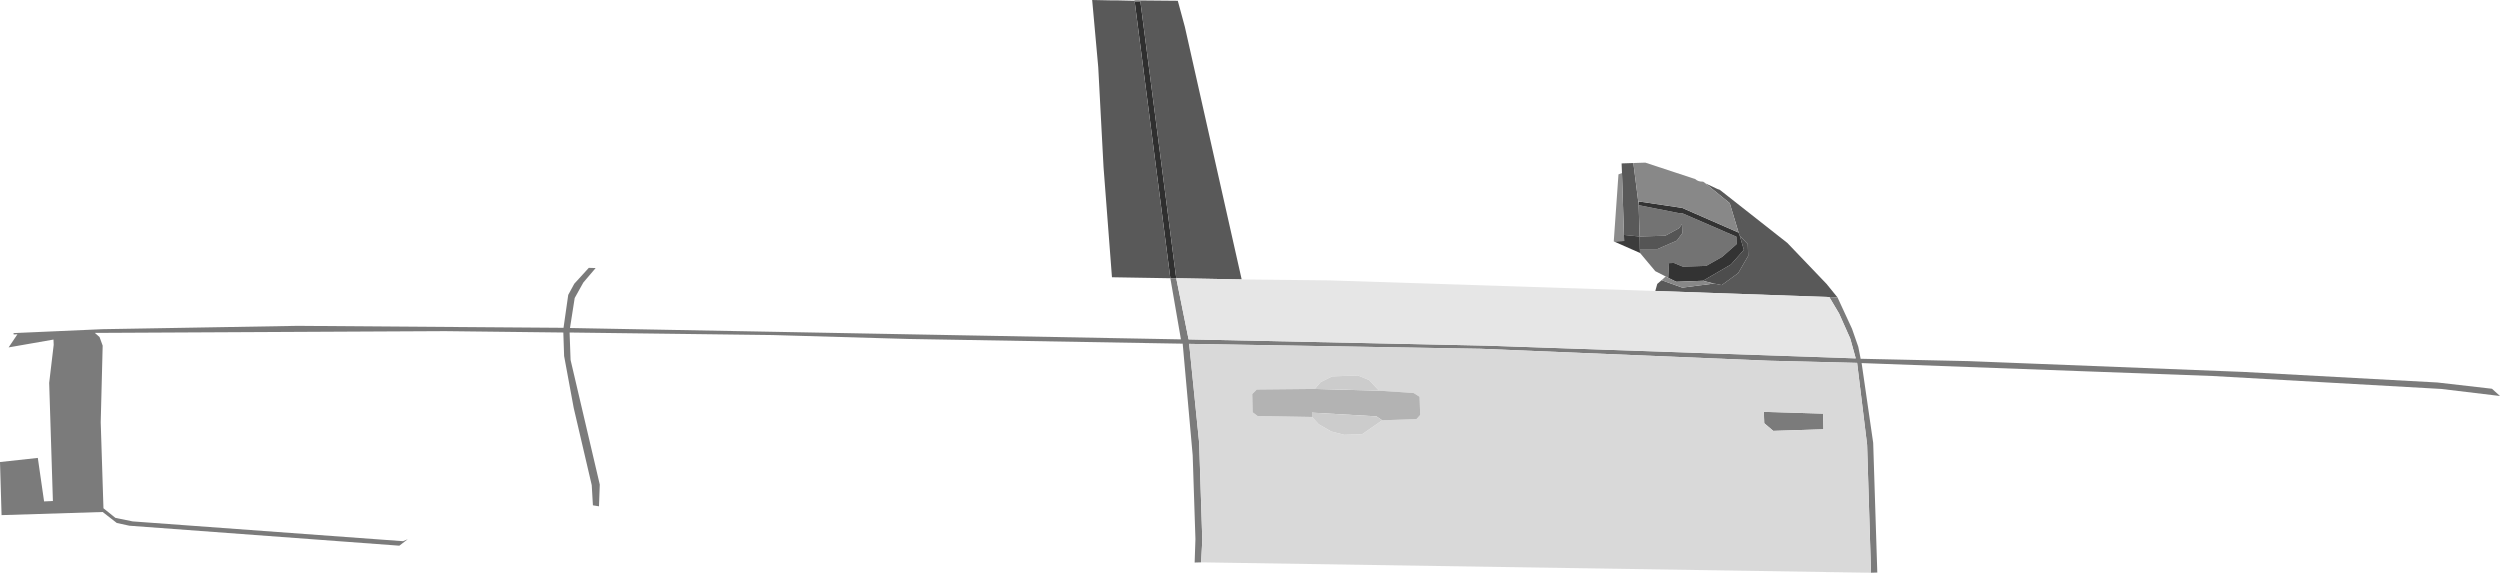 <?xml version="1.0" encoding="UTF-8" standalone="no"?>
<svg xmlns:xlink="http://www.w3.org/1999/xlink" height="146.15px" width="637.95px" xmlns="http://www.w3.org/2000/svg">
  <g transform="matrix(1.0, 0.0, 0.0, 1.0, 330.9, 455.4)">
    <path d="M-30.75 -384.4 L-32.25 -384.4 -41.35 -455.0 -39.9 -455.05 -30.75 -384.4" fill="#2f2f2f" fill-rule="evenodd" stroke="none"/>
    <path d="M83.0 -411.25 L82.9 -413.7 85.9 -413.8 87.15 -403.95 87.25 -403.05 87.5 -395.05 83.5 -395.45 83.0 -411.25 M104.4 -408.55 L107.3 -407.2 108.1 -406.85 125.2 -393.4 135.2 -382.95 138.0 -379.5 135.9 -379.6 91.5 -381.15 92.0 -382.95 93.1 -383.9 98.4 -382.0 106.45 -383.05 108.45 -382.65 112.65 -385.7 115.2 -390.1 115.1 -393.1 113.05 -395.25 112.75 -396.05 110.5 -403.55 104.3 -408.6 104.4 -408.55 M-32.25 -384.4 L-47.15 -384.65 -49.3 -412.75 -50.65 -438.25 -52.2 -455.4 -47.4 -455.3 -45.9 -455.3 -41.4 -455.2 -41.4 -455.3 -30.35 -455.2 -28.55 -448.55 -14.05 -384.1 -30.75 -384.4 -39.9 -455.05 -41.35 -455.0 -32.25 -384.4" fill="#595959" fill-rule="evenodd" stroke="none"/>
    <path d="M138.0 -379.5 L141.7 -371.5 143.3 -366.9 143.9 -363.85 171.45 -363.25 241.45 -360.5 291.05 -357.8 305.0 -356.2 307.05 -354.35 292.05 -356.15 233.75 -359.45 144.15 -362.75 147.1 -342.4 148.15 -309.3 146.55 -309.25 145.55 -341.9 143.0 -362.8 120.55 -363.35 46.9 -366.4 -27.45 -367.65 -24.9 -342.4 -24.1 -317.6 -24.4 -311.9 -26.05 -311.85 -25.85 -317.85 -26.55 -339.2 -29.1 -367.7 -99.0 -368.9 -133.7 -369.9 -185.55 -370.55 -185.3 -363.55 -177.85 -331.75 -178.05 -326.2 -179.6 -326.45 -179.9 -331.6 -184.5 -351.3 -186.95 -364.55 -187.15 -370.55 -217.35 -370.9 -306.7 -370.45 -305.5 -369.4 -304.7 -367.2 -305.2 -347.65 -304.5 -325.7 -301.45 -323.25 -297.05 -322.35 -228.05 -317.3 -226.85 -317.8 -229.0 -316.15 -297.9 -321.25 -301.1 -321.95 -304.7 -324.75 -330.5 -323.95 -330.9 -337.5 -321.25 -338.55 -319.65 -327.45 -317.4 -327.55 -318.35 -357.7 -317.2 -367.4 -317.25 -368.75 -328.7 -366.75 -326.45 -370.1 -327.4 -370.05 -327.45 -370.4 -304.7 -371.4 -254.95 -372.25 -187.1 -371.75 -185.9 -380.15 -184.35 -383.0 -180.65 -387.05 -178.9 -387.0 -182.05 -383.3 -184.25 -379.35 -185.45 -371.7 -29.55 -368.8 -32.25 -384.4 -30.75 -384.4 -27.6 -368.8 48.3 -367.2 142.65 -363.95 141.25 -369.0 138.4 -375.4 135.9 -379.6 138.0 -379.5 M119.3 -347.4 L119.2 -350.3 134.3 -349.85 134.4 -345.85 121.6 -345.45 119.3 -347.4" fill="#7b7b7b" fill-rule="evenodd" stroke="none"/>
    <path d="M-14.05 -384.1 L8.35 -383.85 91.5 -381.15 135.9 -379.6 138.4 -375.4 141.25 -369.0 142.65 -363.95 48.3 -367.2 -27.6 -368.8 -30.75 -384.4 -14.05 -384.1" fill="#e6e6e6" fill-rule="evenodd" stroke="none"/>
    <path d="M146.55 -309.25 L-24.4 -311.9 -24.1 -317.6 -24.9 -342.4 -27.45 -367.65 46.9 -366.4 120.55 -363.35 143.0 -362.8 145.55 -341.9 146.55 -309.25 M119.3 -347.4 L121.6 -345.45 134.4 -345.85 134.3 -349.85 119.2 -350.3 119.3 -347.4 M3.9 -349.0 L5.6 -347.15 8.8 -345.3 12.1 -344.45 16.7 -344.6 21.8 -348.15 30.55 -348.45 31.5 -349.5 31.35 -354.15 29.85 -355.1 21.0 -355.7 18.5 -358.4 15.6 -359.6 9.05 -359.35 6.1 -357.9 4.6 -356.15 -10.2 -356.0 -11.35 -354.85 -11.25 -350.2 -10.0 -349.25 3.9 -349.0" fill="#d9d9d9" fill-rule="evenodd" stroke="none"/>
    <path d="M21.8 -348.15 L20.35 -349.15 3.9 -350.1 3.9 -349.0 -10.0 -349.25 -11.25 -350.2 -11.35 -354.85 -10.2 -356.0 4.6 -356.15 21.0 -355.7 29.85 -355.1 31.35 -354.15 31.5 -349.5 30.55 -348.45 21.8 -348.15" fill="#b3b3b3" fill-rule="evenodd" stroke="none"/>
    <path d="M21.8 -348.15 L16.7 -344.6 12.1 -344.45 8.8 -345.3 5.6 -347.15 3.9 -349.0 3.9 -350.1 20.35 -349.15 21.8 -348.15 M4.6 -356.15 L6.1 -357.9 9.05 -359.35 15.6 -359.6 18.5 -358.4 21.0 -355.7 4.6 -356.15" fill="#cccccc" fill-rule="evenodd" stroke="none"/>
    <path d="M94.15 -384.85 L91.5 -386.2 87.6 -390.85 87.55 -391.85 92.05 -391.85 97.0 -394.0 98.4 -395.9 98.3 -398.2 97.55 -397.15 94.05 -395.25 87.5 -395.05 87.25 -403.05 97.55 -401.0 98.35 -401.0 112.2 -395.0 112.25 -393.1 108.55 -389.85 104.5 -387.55 98.55 -387.35 96.25 -388.3 95.0 -388.25 94.8 -384.5 94.15 -384.85" fill="#737373" fill-rule="evenodd" stroke="none"/>
    <path d="M103.65 -383.75 L110.8 -387.9 114.1 -391.65 113.05 -395.25 115.1 -393.1 115.2 -390.1 112.65 -385.7 108.45 -382.65 106.45 -383.05 103.65 -383.75" fill="#4d4d4d" fill-rule="evenodd" stroke="none"/>
    <path d="M87.25 -404.0 L98.35 -402.35 112.75 -396.05 113.05 -395.25 114.1 -391.65 110.8 -387.9 103.65 -383.75 96.85 -383.5 94.8 -384.5 95.0 -388.25 96.25 -388.3 98.55 -387.35 104.5 -387.55 108.55 -389.85 112.25 -393.1 112.2 -395.0 98.35 -401.0 97.55 -401.0 87.25 -403.05 87.25 -404.0" fill="#333333" fill-rule="evenodd" stroke="none"/>
    <path d="M85.9 -413.8 L88.95 -413.9 101.7 -409.7 Q102.4 -409.05 103.5 -409.05 L103.7 -409.05 104.4 -408.55 104.3 -408.6 110.5 -403.55 112.75 -396.05 98.35 -402.35 87.25 -404.0 87.15 -403.95 85.9 -413.8 M107.3 -407.2 L107.75 -407.1 108.1 -406.85 107.3 -407.2 M93.1 -383.9 L94.15 -384.85 94.8 -384.5 96.85 -383.5 103.65 -383.75 106.45 -383.05 98.4 -382.0 93.1 -383.9" fill="#888888" fill-rule="evenodd" stroke="none"/>
    <path d="M87.5 -395.05 L94.05 -395.25 97.55 -397.15 98.3 -398.2 98.4 -395.9 97.0 -394.0 92.05 -391.85 87.55 -391.85 87.5 -395.05" fill="#555555" fill-rule="evenodd" stroke="none"/>
    <path d="M87.6 -390.85 L80.9 -393.8 83.55 -393.9 83.5 -395.45 87.5 -395.05 87.55 -391.85 87.6 -390.85" fill="#3c3c3c" fill-rule="evenodd" stroke="none"/>
    <path d="M80.9 -393.8 L82.1 -410.9 83.0 -411.25 83.5 -395.45 83.55 -393.9 80.9 -393.8" fill="#8c8c8c" fill-rule="evenodd" stroke="none"/>
  </g>
</svg>
